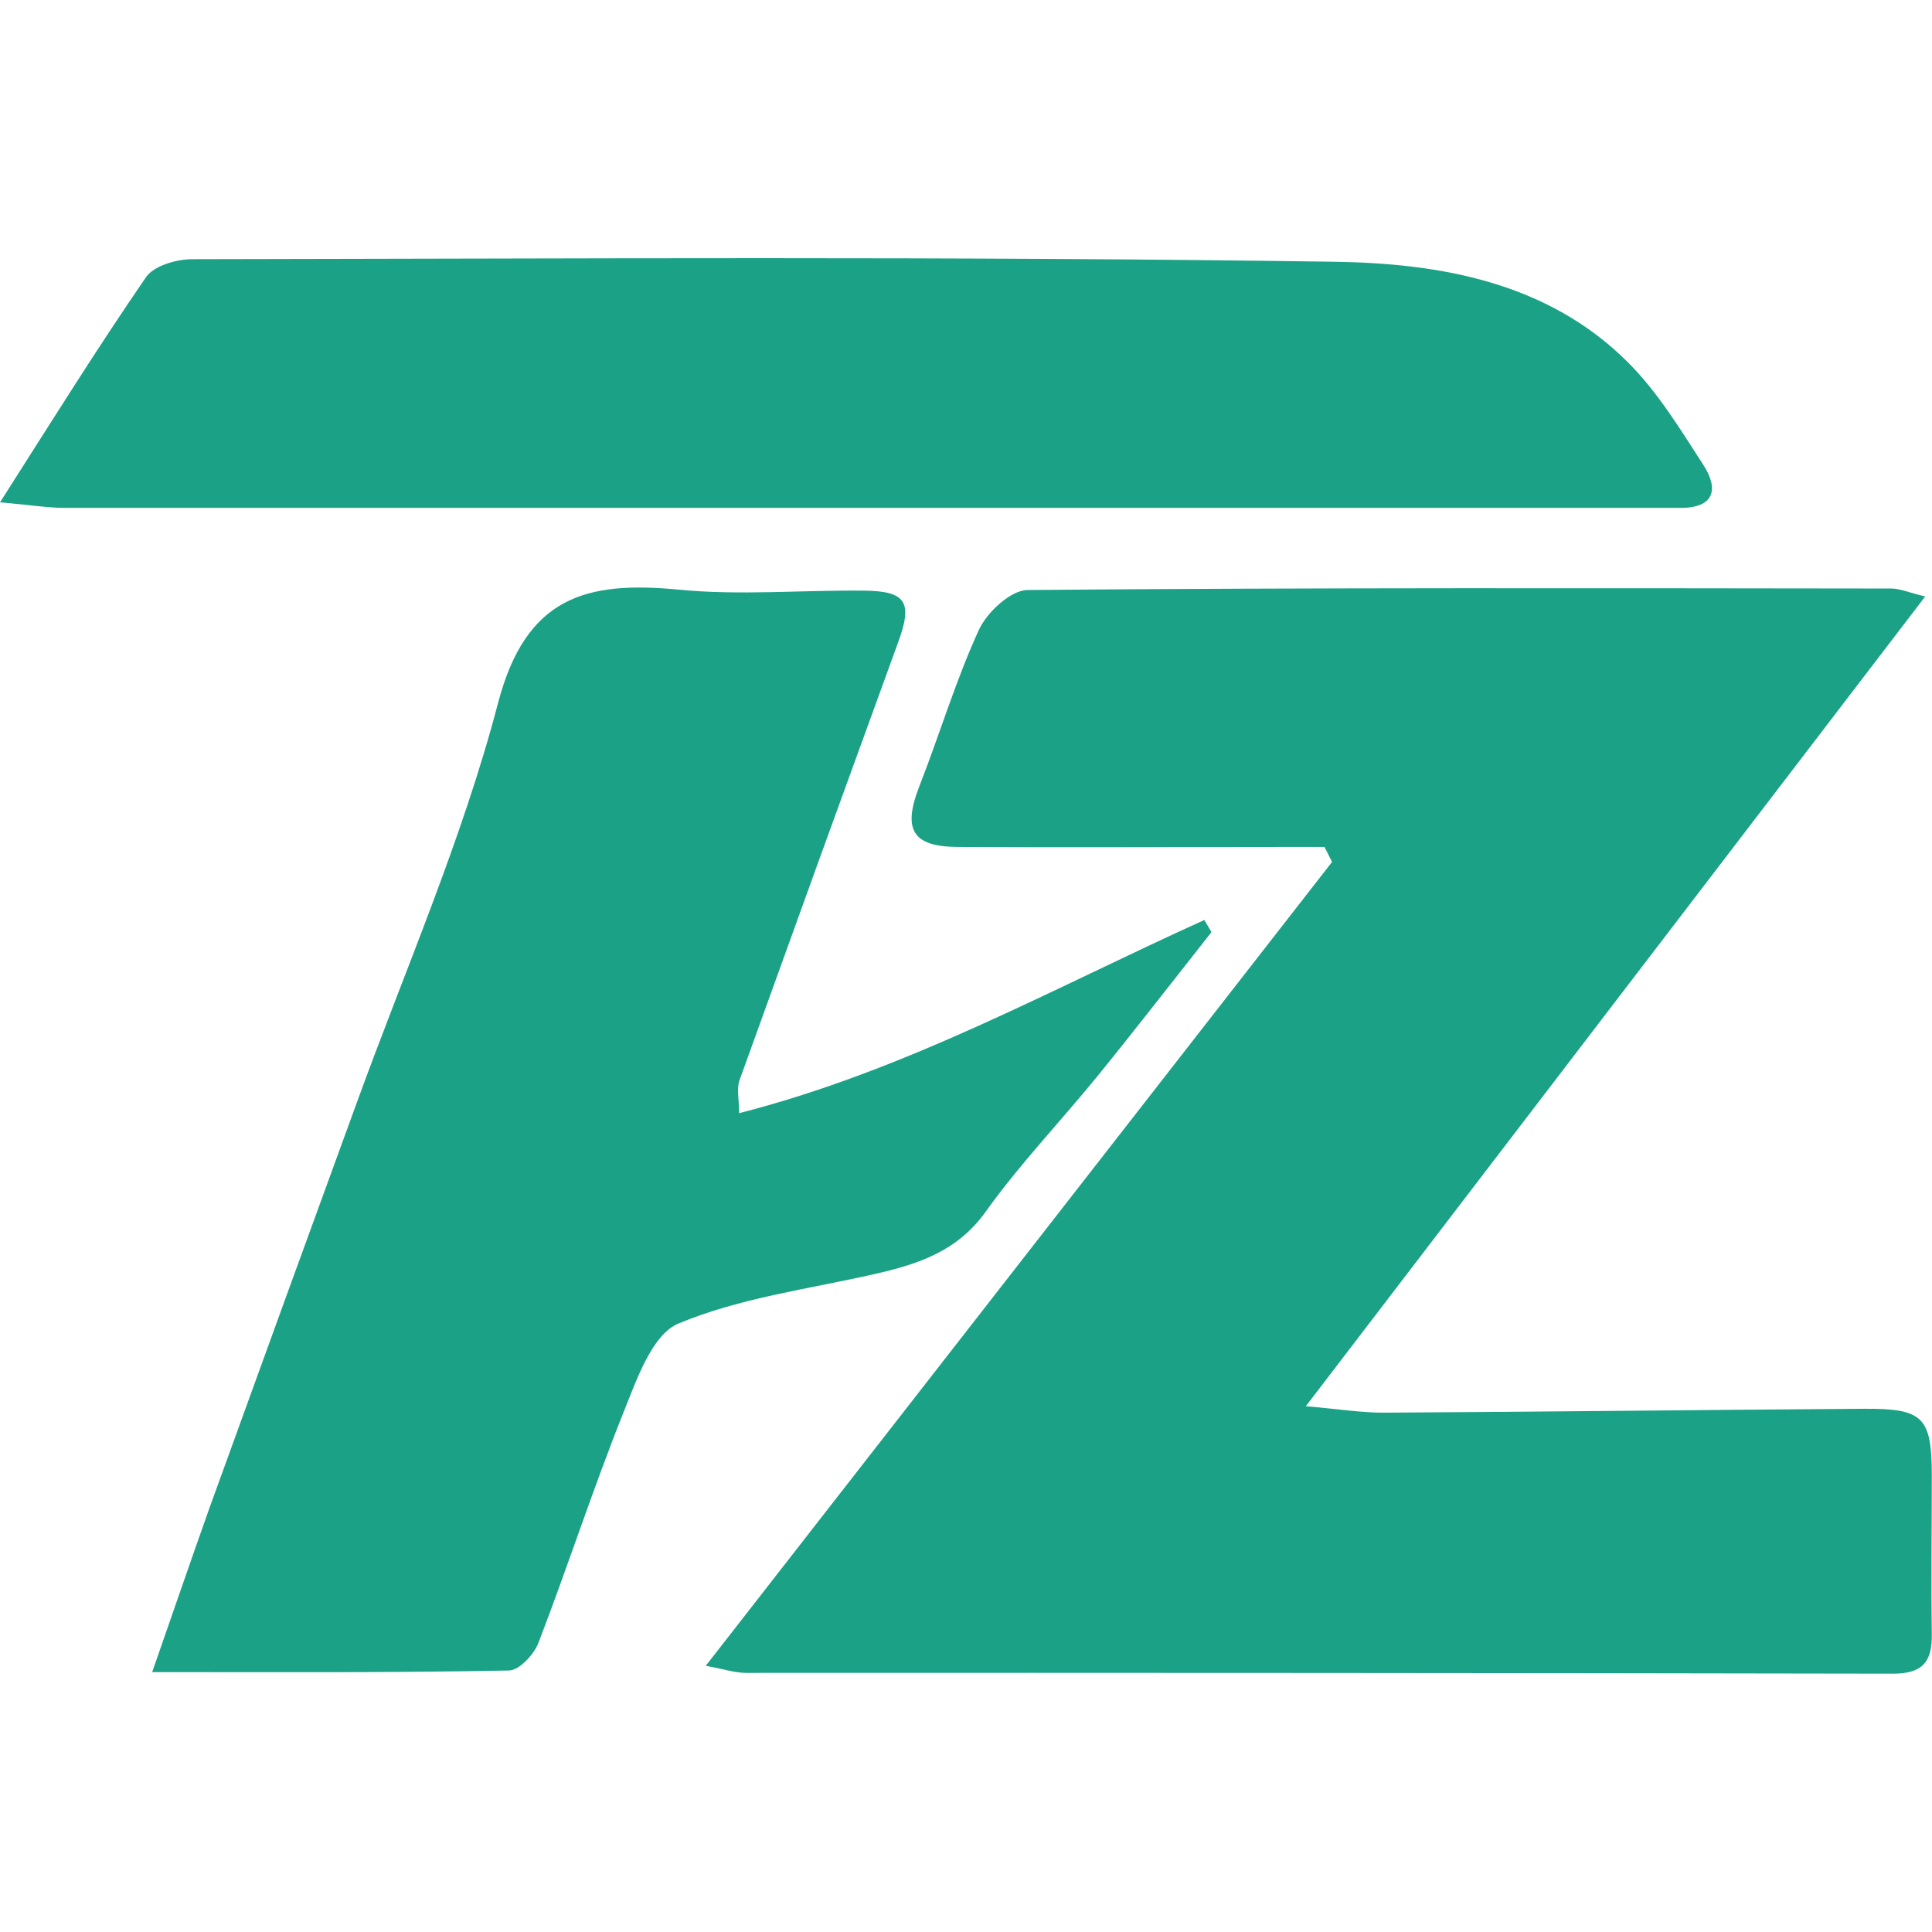 <svg xmlns="http://www.w3.org/2000/svg" viewBox="0 0 300 219.83" width="300px" height="300px"><path d="M205.67,91.51h-6.59c-16.73,0-33.47.09-50.21,0-7.24,0-8.75-2.69-6.09-9.49,3.15-8.05,5.63-16.39,9.22-24.22,1.26-2.74,4.95-6.17,7.56-6.19,44.71-.38,89.42-.28,134.13-.23,1.28,0,2.57.58,5.26,1.23L202.77,178.35c5.39.47,8.95,1.06,12.51,1,24.75-.13,49.5-.44,74.25-.6,9.11-.06,10.41,1.32,10.44,10.24,0,8.25-.12,16.51,0,24.76.07,4.3-1.44,6.13-6,6.13q-89.08-.16-178.16-.12c-1.69,0-3.39-.58-6.22-1.1L206.84,93.84Z" transform="translate(0 -0.08)" fill="#1ba286"/><path d="M23.63,219.64c3.35-9.58,6.12-17.71,9-25.78q11.27-31.14,22.62-62.23c7.53-20.77,16.51-41.17,22.08-62.45,4.33-16.54,13.69-19,28-17.63,9.54.94,19.24.05,28.87.16,6.55.07,7.54,1.83,5.27,8q-12.39,34-24.63,68c-.48,1.33-.07,3-.07,5.14,25.89-6.63,48.67-19.34,72.24-30l1.11,1.88c-5.86,7.42-11.65,14.91-17.61,22.25-5.77,7.1-12.14,13.74-17.44,21.15-4.43,6.21-10.57,8.18-17.31,9.71-10.22,2.32-20.87,3.69-30.41,7.67-4.07,1.69-6.48,8.68-8.5,13.72-4.74,11.82-8.67,24-13.24,35.86-.69,1.82-3,4.28-4.57,4.3C61.05,219.75,43,219.64,23.63,219.64Z" transform="translate(0 -0.08)" fill="#1ba286"/><path d="M0,38C8,25.44,15.09,14.07,22.66,3.05,23.87,1.27,27.37.25,29.82.24,89,.16,148.09-.23,207.22.64c16.3.24,33.09,3.12,45.6,15.65,4.6,4.6,8.11,10.38,11.68,15.9,2.37,3.67,1.81,6.67-3.55,6.67h-3.44q-123.78,0-247.54,0C7.15,38.83,4.34,38.36,0,38Z" transform="translate(0 -0.08)" fill="#1ba286"/></svg>